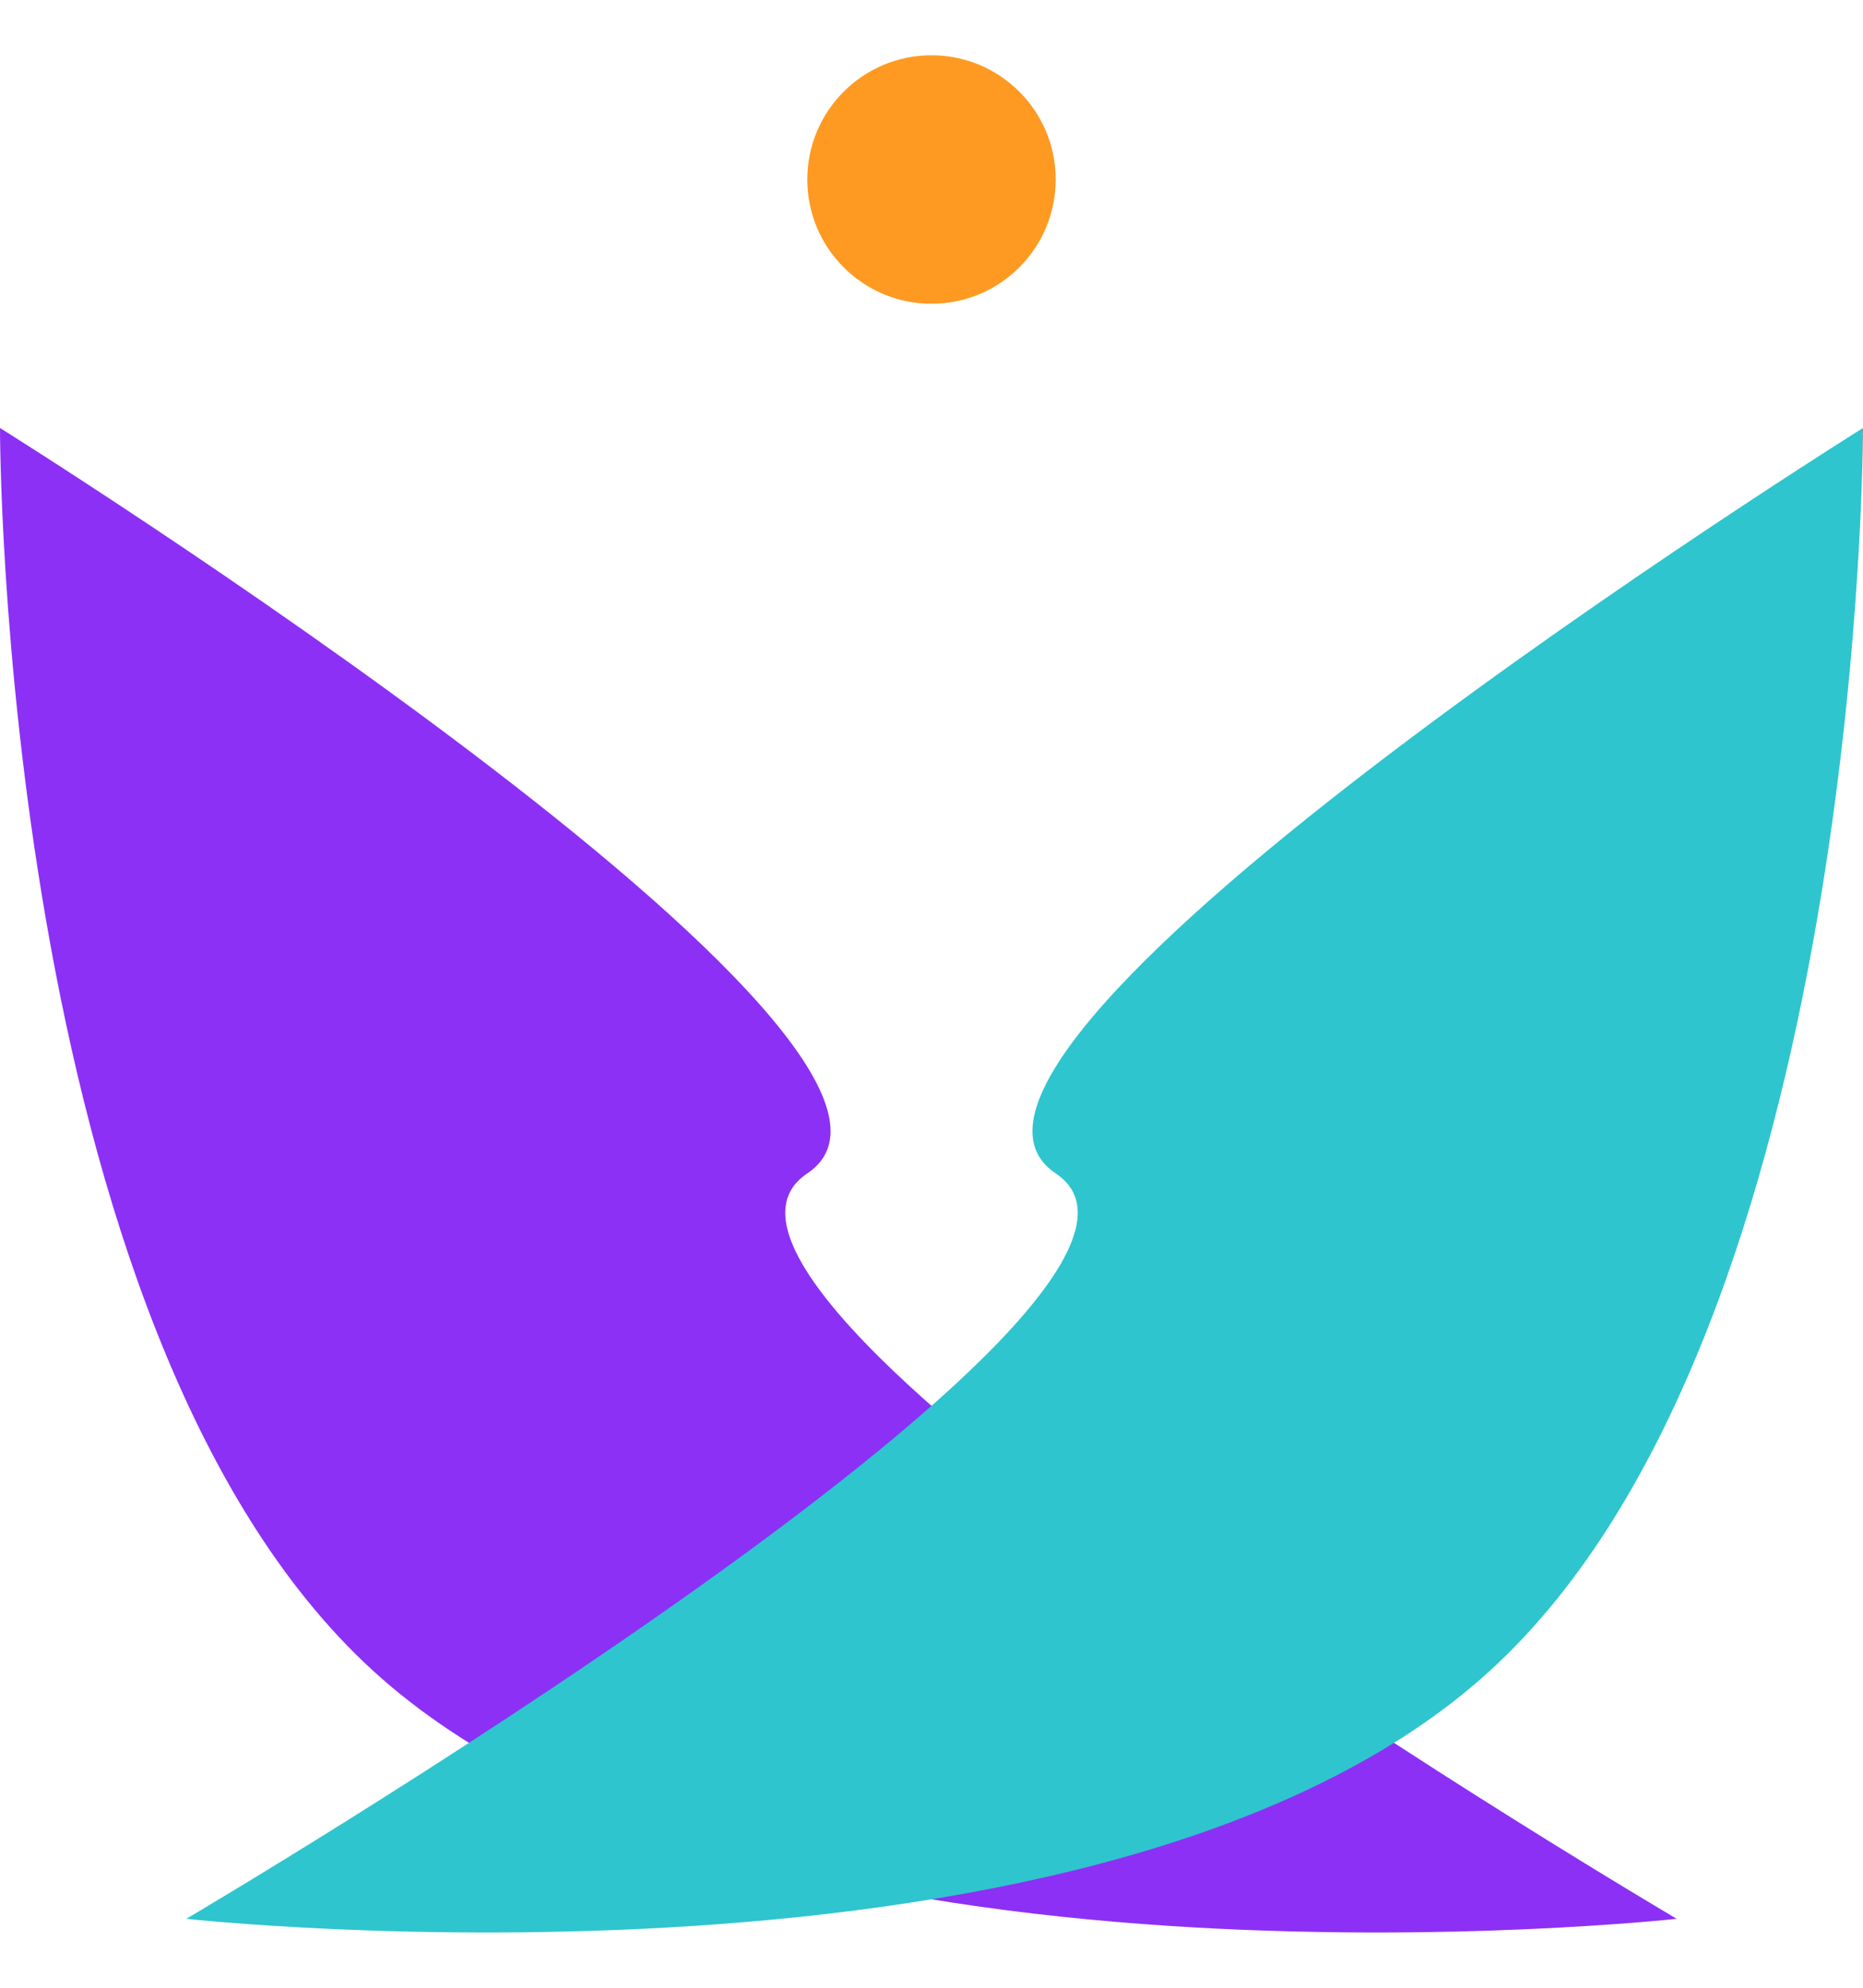 <svg width="30" height="32" viewBox="0 0 30 32" fill="none" xmlns="http://www.w3.org/2000/svg">
<path d="M5.09332e-07 6.89C5.09332e-07 6.89 16 16.89 13 18.89C10 20.89 27 30.89 27 30.89C27 30.89 12.16 32.525 6 26.89C-0.017 21.386 5.09332e-07 6.89 5.09332e-07 6.89Z" fill="#8C30F5"/>
<path d="M30 6.89C30 6.89 14 16.89 17 18.89C20 20.89 3 30.89 3 30.89C3 30.89 17.84 32.525 24 26.89C30.017 21.386 30 6.89 30 6.89Z" fill="#2EC5CE"/>
<circle cx="15" cy="2.89" r="2" fill="#FE9A22"/>
</svg>
